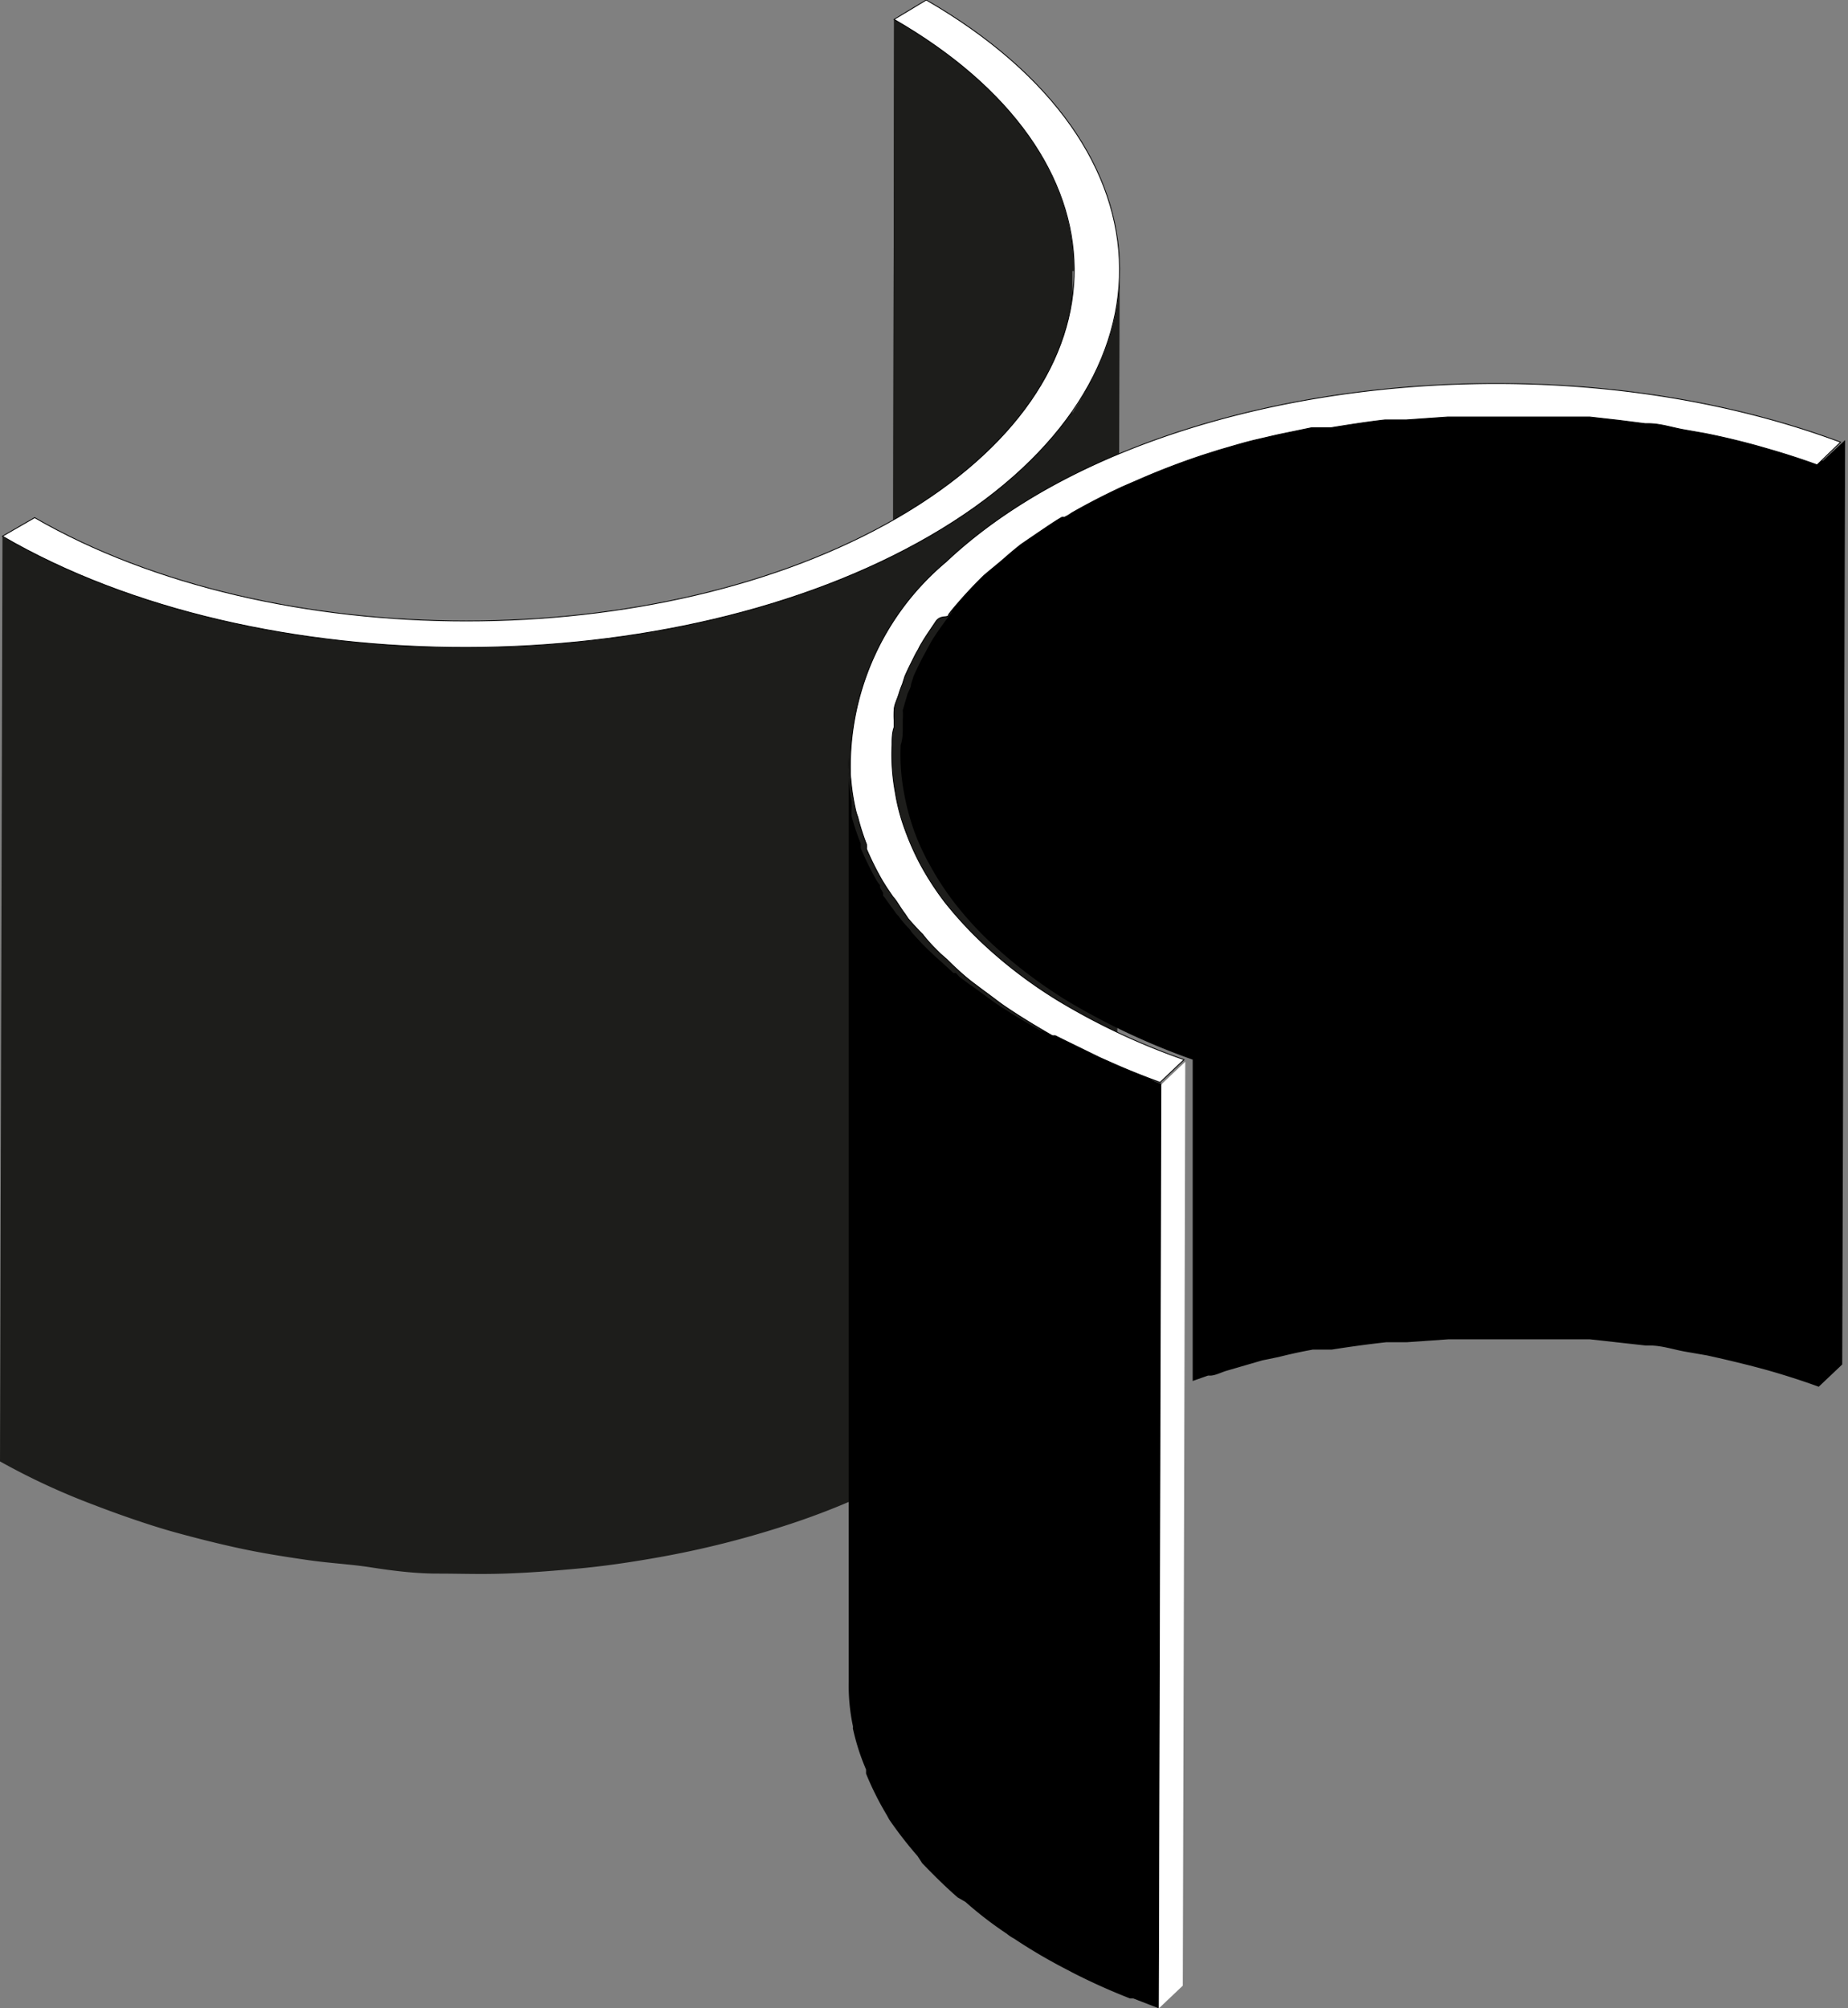 <svg xmlns="http://www.w3.org/2000/svg" viewBox="0 0 44.81 48.69"><rect x="0" y="0" width="44.81" height="48.69" fill="#808080" stroke="none"/><defs><style>.cls-1{isolation:isolate;}.cls-2{fill:#1d1d1b;}.cls-3{fill:none;}.cls-4,.cls-5{fill:#fff;}.cls-4{stroke:#000;stroke-miterlimit:10;stroke-width:0.02px;}</style></defs><g id="Layer_2" data-name="Layer 2"><g id="Layer_1-2" data-name="Layer 1"><g class="cls-1"><g class="cls-1"><path class="cls-2" d="M26,6.57,26,29c0-2.21-1.45-4.42-4.36-6.1L21.68.47c2.91,1.68,4.37,3.89,4.36,6.1"/></g><path class="cls-2" d="M26,6.57,26,29c0-2.21-1.45-4.42-4.36-6.1L21.68.47C24.59,2.15,26.05,4.36,26,6.57Z"/></g><path class="cls-3" d="M27.15,6.56,27.08,29c0,2.34-1.54,4.68-4.61,6.46C16.29,39,6.22,39,0,35.43L.06,13c6.22,3.59,16.3,3.59,22.48,0C25.6,11.25,27.14,8.91,27.15,6.56Z"/><g class="cls-1"><polyline class="cls-3" points="27.15 6.71 27.15 6.7 27.15 6.56"/><path class="cls-2" d="M27.15,6.72l-.07,22.39A4.71,4.71,0,0,1,27,30a4.82,4.82,0,0,1-.25.9,5.68,5.68,0,0,1-.43.9,6.88,6.88,0,0,1-.64,1,8.8,8.8,0,0,1-1,1.07,13.08,13.08,0,0,1-2,1.48,1.6,1.6,0,0,1-.19.11A17.88,17.88,0,0,1,19,37a22.83,22.83,0,0,1-3,.75c-.67.12-1.34.22-2,.28s-1.17.1-1.77.12-1.08,0-1.62,0S9.51,38.08,9,38s-1-.1-1.55-.18-1.06-.16-1.58-.27-1.12-.26-1.66-.41-1.3-.41-1.92-.65A16.69,16.69,0,0,1,0,35.43L.06,13a17.09,17.09,0,0,0,2.28,1.09,18.4,18.4,0,0,0,1.94.65c.54.16,1.09.29,1.66.41s1,.2,1.57.28,1,.13,1.55.17,1,.07,1.56.08,1.09,0,1.64,0,1.18-.07,1.76-.12,1.36-.17,2-.29a22.59,22.59,0,0,0,3-.75A18.4,18.4,0,0,0,22.54,13a.86.86,0,0,1,.19-.11,12,12,0,0,0,2-1.49,10.67,10.67,0,0,0,1-1,7.52,7.52,0,0,0,.63-1,5.68,5.68,0,0,0,.43-.9,6.1,6.1,0,0,0,.26-.9A5.53,5.53,0,0,0,27.15,6.72Z"/></g><path class="cls-4" d="M22.46,0c6.22,3.59,6.25,9.43.08,13S6.28,16.62.06,13l.78-.45c5.78,3.34,15.16,3.34,20.92,0S27.46,3.8,21.68.47Z"/><path class="cls-3" d="M21,20.58s0,0,0,0a7.29,7.29,0,0,0,.37.74C21.28,21.1,21.14,20.84,21,20.58Z"/><path class="cls-3" d="M23.86,14a10.54,10.54,0,0,0-.8.87l0,0A10,10,0,0,1,23.86,14Z"/><path class="cls-3" d="M22.08,16.46c.06-.14.13-.28.2-.42C22.21,16.18,22.14,16.32,22.08,16.46Z"/><path class="cls-3" d="M22.49,15.65c.1-.17.22-.34.35-.52C22.71,15.31,22.59,15.48,22.49,15.65Z"/><path class="cls-3" d="M21.7,18.12c0-.14,0-.29.05-.43C21.73,17.83,21.71,18,21.7,18.12Z"/><path class="cls-3" d="M21.82,17.28l.12-.41Z"/><path class="cls-3" d="M25.21,12.89c.18-.12.35-.24.54-.35C25.56,12.65,25.39,12.77,25.21,12.89Z"/><path class="cls-3" d="M24.28,13.6c.16-.14.32-.28.49-.41C24.6,13.32,24.44,13.46,24.28,13.6Z"/><path class="cls-3" d="M21.68,21.74c-.05-.07-.11-.14-.16-.22l0,.06.07.12.05.07Z"/><path class="cls-3" d="M21,20.47a5.67,5.67,0,0,1-.22-.66A5.67,5.67,0,0,0,21,20.47Z"/><path class="cls-3" d="M20.61,18.88c0,.19.05.39.08.58a.13.13,0,0,1,0,.06s0,.08,0,.13A5.39,5.39,0,0,1,20.61,18.88Z"/><path class="cls-3" d="M27.22,11.76c-.43.2-.84.41-1.23.64C26.38,12.17,26.79,12,27.22,11.76Z"/><path d="M25.78,25.24h0l.09.05.19.1.64.3Z"/><path d="M27,25.81l.49.21.08,0,.62.24C27.75,26.14,27.36,26,27,25.81Z"/><path d="M24.54,24.51l.11.07c.29.18.59.37.9.54C25.2,24.92,24.86,24.72,24.54,24.51Z"/><path d="M23.9,24.05c.17.13.34.26.52.38-.18-.12-.35-.26-.52-.38Z"/><path d="M25.62,25.16l.16.08h0Z"/><path d="M23,23.27v0l.31.27.15.13,0,0C23.31,23.58,23.14,23.43,23,23.27Z"/><path d="M23.58,23.81l.32.24h0Z"/><path d="M22.39,22.66v0l0,0,.23.25A4,4,0,0,1,22.39,22.66Z"/><path d="M22.82,23.13l.16.16v0Z"/><path d="M22.39,22.66c-.11-.12-.24-.25-.34-.38a3.74,3.74,0,0,0,.27.31.61.61,0,0,0,.07.1Z"/><path d="M21.77,21.9l.19.26c-.07-.09-.12-.19-.19-.28Z"/><path d="M21.68,21.75v0l.09.13v0Z"/><path d="M44.2,11.17c-.4-.15-.82-.28-1.24-.4h0q-.72-.21-1.47-.36h0l-.51-.09c-.29-.05-.58-.11-.87-.15H40l-.63-.08L38.61,10h-.08l-.61,0-.75,0h-1.6l-.4,0-1,.07-.22,0-.29,0c-.45,0-.89.12-1.32.19l-.3,0-.17,0-.82.17-.56.13c-.29.07-.57.16-.86.24L29.2,11h-.05q-.81.27-1.56.6l-.37.16c-.43.2-.84.41-1.23.64l-.18.1-.06,0c-.19.11-.36.23-.54.35l-.44.3c-.17.13-.33.27-.49.41l-.35.29-.07.06a10,10,0,0,0-.78.85l0,0,0,.08-.17.23c-.13.18-.25.35-.35.52l-.08.15-.13.24c-.07.14-.14.28-.2.42l-.06.19c0,.07-.05.15-.08.22l-.12.41a2,2,0,0,1,0,.24l0,.17c0,.14,0,.29-.05.43a5,5,0,0,0,.08,1.16,5.71,5.71,0,0,0,.23.88,5.45,5.45,0,0,0,.39.86,7,7,0,0,0,.59.91,8.33,8.33,0,0,0,.91,1,11.71,11.71,0,0,0,1.88,1.42,17,17,0,0,0,3,1.4l0,7.79.37-.13h.05c.13,0,.27-.08.41-.12l.86-.25L31,32.9c.28-.07.55-.13.83-.18l.17,0,.29,0c.44-.07.88-.13,1.33-.18l.28,0,.22,0,1-.07.4,0h1.6c.25,0,.5,0,.75,0s.4,0,.6,0h.08l.72.08.63.07H40c.3,0,.58.1.87.15l.52.09h0c.5.11,1,.23,1.47.36h0c.42.12.83.25,1.24.4l.57-.54.07-22.41Z"/><polygon points="21.68 21.75 21.68 21.74 21.68 21.77 21.68 21.77 21.68 21.75"/><path d="M28.17,26.28,28.1,48.69l-.62-.24-.08,0a15.12,15.12,0,0,1-1.4-.63l-.19-.1A13,13,0,0,1,24.59,47a1.13,1.13,0,0,1-.18-.12,9.2,9.2,0,0,1-1-.77L23.22,46c-.31-.27-.59-.55-.86-.83L22.25,45a9.64,9.64,0,0,1-.69-.89L21.5,44A7.34,7.34,0,0,1,21,43l0-.1a5.38,5.38,0,0,1-.32-1,.15.15,0,0,0,0-.06,4.7,4.7,0,0,1-.1-1.06l0-22.41a1.66,1.66,0,0,0,0,.32.86.86,0,0,0,0,.16,5.6,5.6,0,0,0,.07.59s0,0,0,.06a.84.84,0,0,1,0,.12,1,1,0,0,0,0,.17,5.67,5.67,0,0,0,.22.66l0,.11,0,0a7.21,7.21,0,0,0,.36.74.76.76,0,0,0,.11.16l0,.06.07.12a.16.16,0,0,1,0,.07,0,0,0,0,0,0,0s.06.07.09.12l.19.26s.05.08.09.11a2.69,2.69,0,0,0,.27.32l.07.1,0,0,.23.25.16.16.16.15.31.28.14.13.06,0,.08.09c.11.08.22.17.33.24l.52.38.12.08a.67.67,0,0,0,.11.07c.29.19.58.36.9.54l.08,0,.15.08.09,0a1.24,1.24,0,0,0,.2.1c.2.11.41.21.63.31l.27.12.5.21.07,0C27.74,26.13,28,26.21,28.17,26.28Z"/><polygon class="cls-5" points="28.16 26.29 28.1 48.69 28.68 48.14 28.72 33.53 28.74 25.74 28.16 26.29"/><path class="cls-4" d="M20.63,18.88a5.34,5.34,0,0,0,.12.77,1.42,1.42,0,0,0,.05.16,5.6,5.6,0,0,0,.21.66.76.76,0,0,1,0,.11,7.09,7.09,0,0,0,.39.78l.1.16.15.22h0a1.13,1.13,0,0,1,.1.13c.06.09.12.19.19.28l.08.12c.11.13.23.26.35.38a4,4,0,0,0,.27.31l.16.16.16.14c.16.16.32.31.5.46l.1.08.32.24c.17.12.34.26.52.38l.12.08c.32.21.65.41,1,.61l.07,0,.16.08.92.45.27.12c.38.17.78.33,1.19.48l.58-.55a16.28,16.28,0,0,1-3-1.4,11.28,11.28,0,0,1-1.88-1.42,9.39,9.39,0,0,1-.92-1,7,7,0,0,1-.59-.91,6.45,6.45,0,0,1-.38-.86,4.76,4.76,0,0,1-.23-.88,5,5,0,0,1-.08-1.16c0-.14,0-.29.05-.43l0-.17a2,2,0,0,1,0-.24c0-.13.08-.27.12-.41a2,2,0,0,1,.08-.22l.06-.19c.06-.14.13-.28.2-.42s.08-.16.13-.24a1.09,1.09,0,0,1,.08-.15c.1-.17.22-.34.34-.52S23,15,23,14.9l.06-.08a10.54,10.54,0,0,1,.8-.87l.07-.06.35-.29c.16-.14.32-.28.49-.41l.44-.3c.18-.12.35-.24.54-.35l.06,0a1,1,0,0,0,.17-.1c.4-.23.81-.44,1.24-.64l.37-.16q.75-.33,1.56-.6h0l.41-.13c.28-.08.57-.17.86-.24l.56-.13.82-.17.17,0,.3,0c.43-.07.87-.14,1.31-.19l.3,0,.22,0,1-.07.41,0h1.6l.74,0,.61,0h.09l.71.08.63.08h.08c.29,0,.58.1.87.15l.51.09h0q.75.15,1.47.36h0c.42.12.83.25,1.24.4l.57-.55C37.33,8,27.52,9.3,22.94,13.62a6.48,6.48,0,0,0-2.32,5.09A1,1,0,0,0,20.63,18.88Z"/><path class="cls-3" d="M28.74,25.74s-9.71-3.37-6.33-10c3-5.6,14.65-7.4,21.79-4.6l.58-.55L44.71,33l-.57.54a22.29,22.29,0,0,0-8.28-1.27,21.76,21.76,0,0,0-7.12,1.22Z"/></g></g></svg>